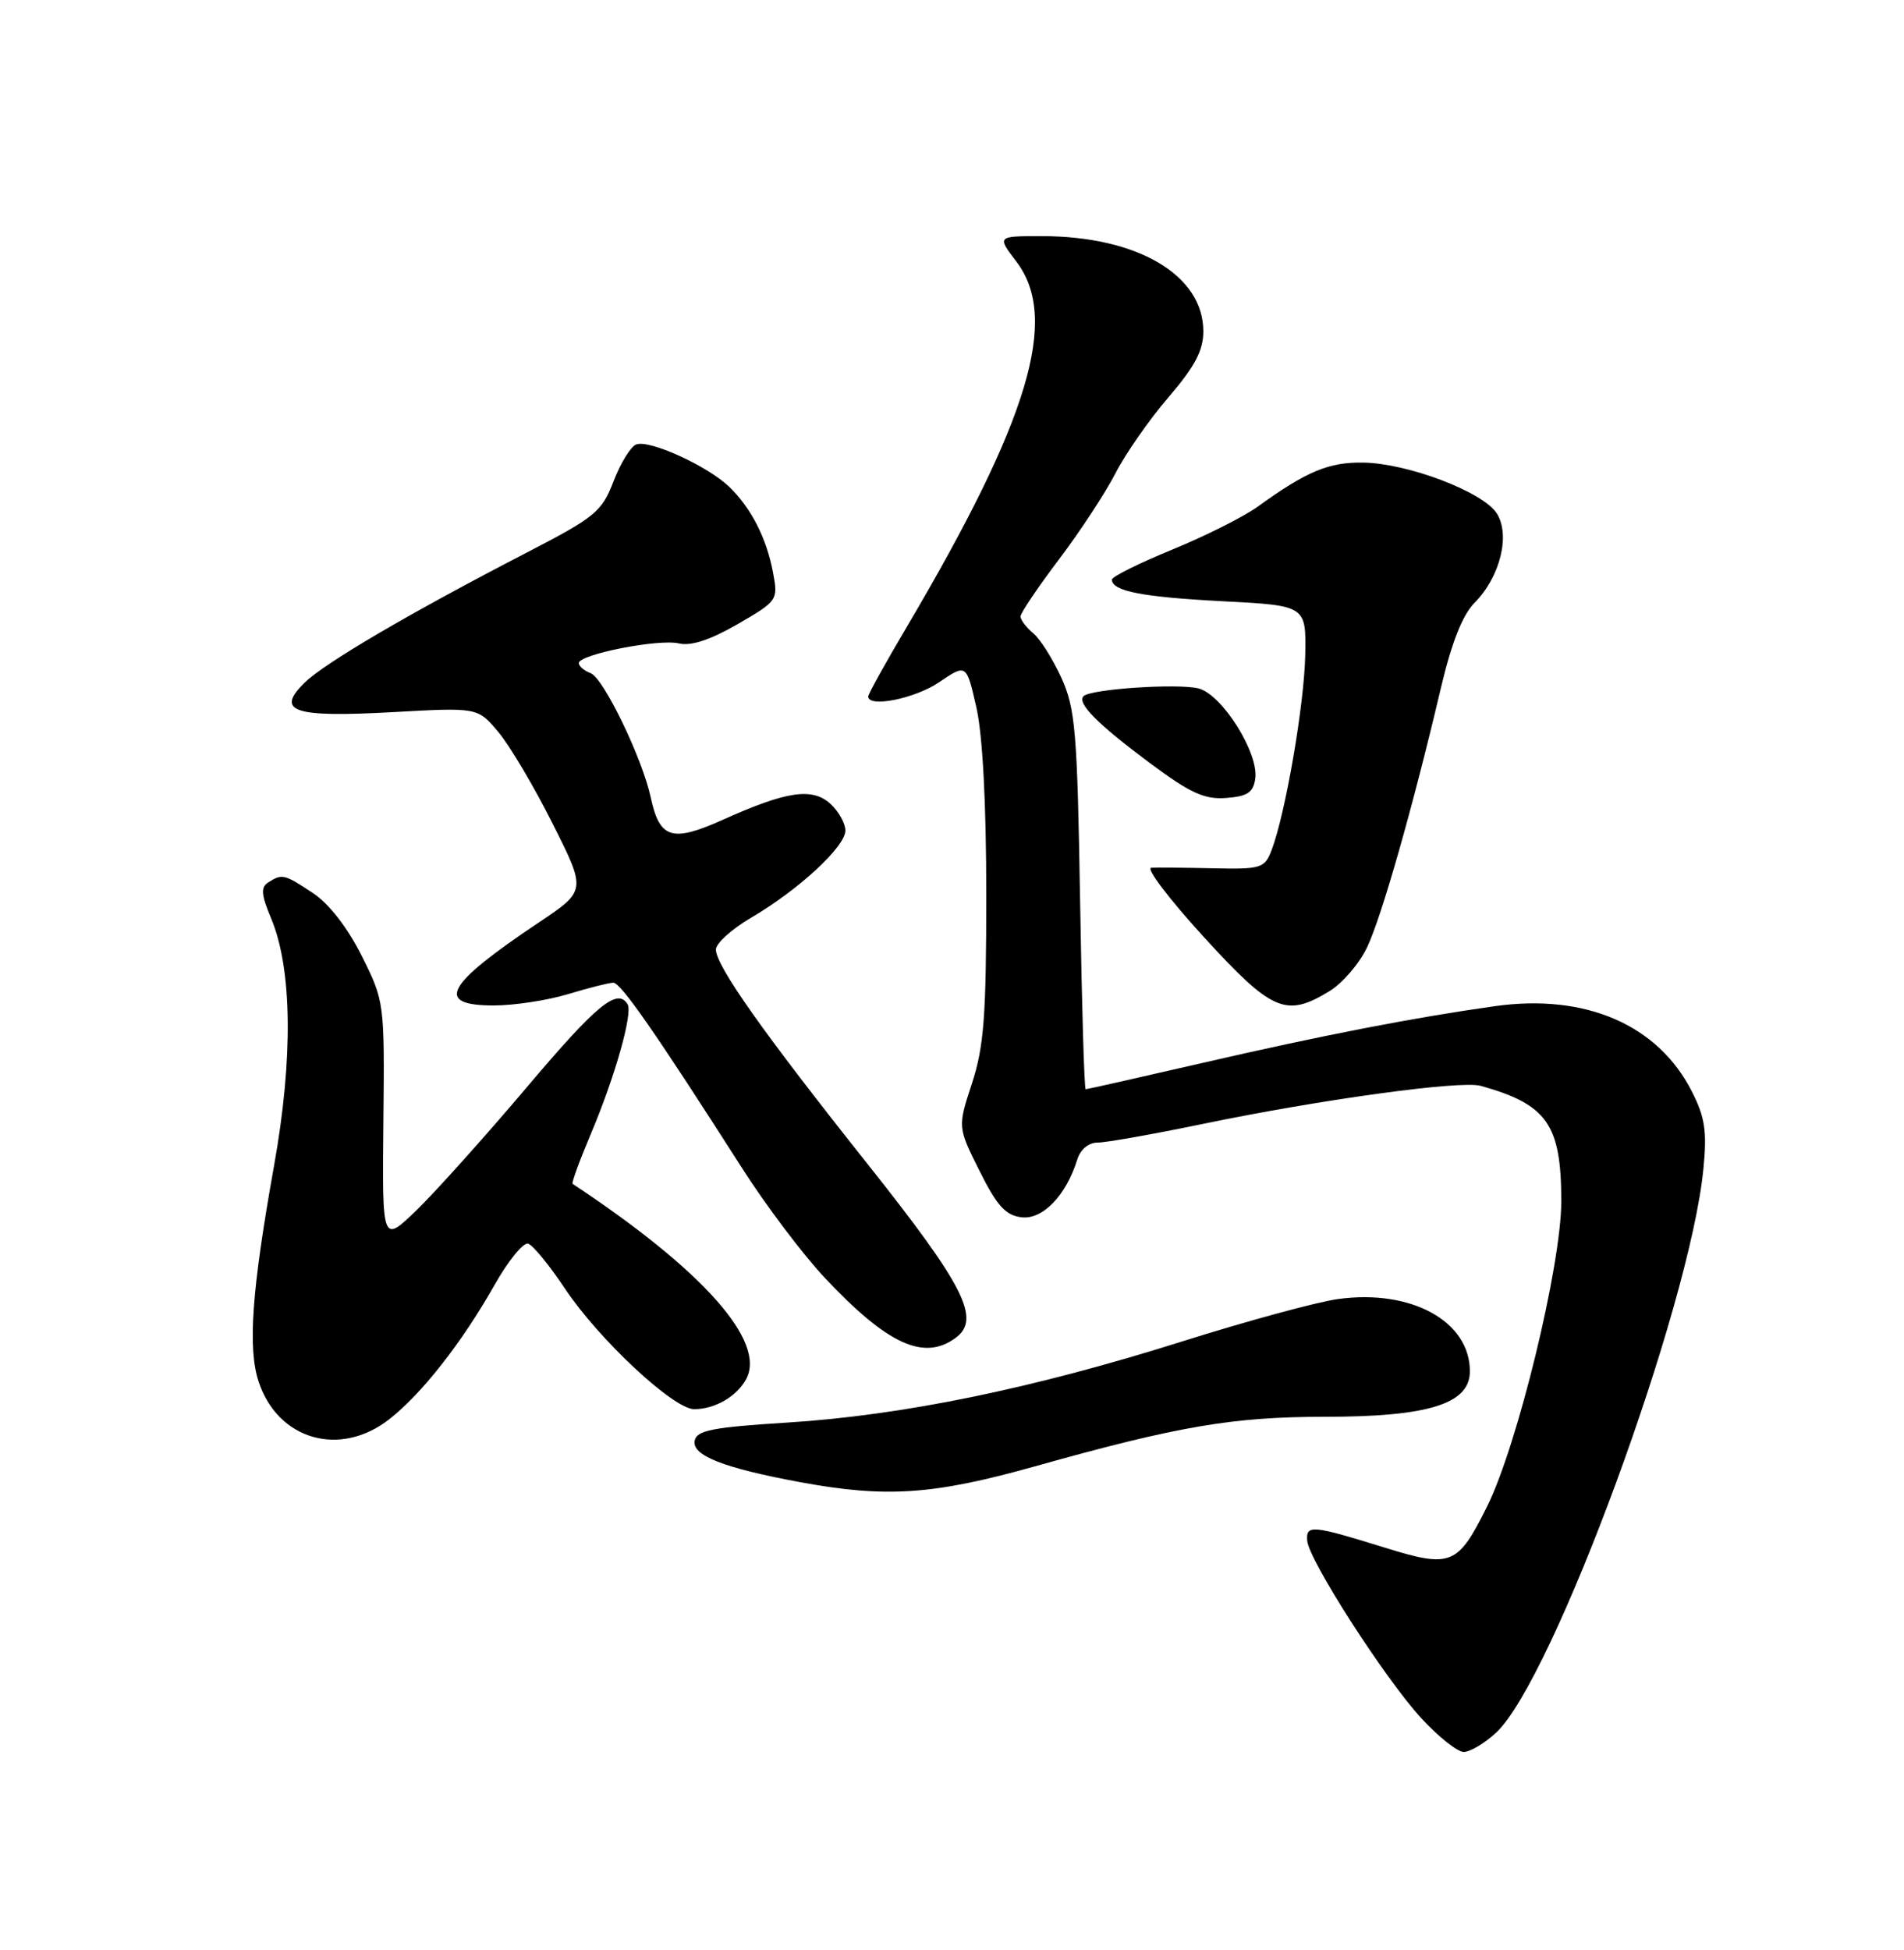 <?xml version="1.0" encoding="UTF-8" standalone="no"?>
<!DOCTYPE svg PUBLIC "-//W3C//DTD SVG 1.1//EN" "http://www.w3.org/Graphics/SVG/1.1/DTD/svg11.dtd" >
<svg xmlns="http://www.w3.org/2000/svg" xmlns:xlink="http://www.w3.org/1999/xlink" version="1.1" viewBox="0 0 250 256">
 <g >
 <path fill="currentColor"
d=" M 196.44 227.47 C 203.90 220.56 221.89 171.63 223.66 153.46 C 224.15 148.50 223.87 146.67 222.13 143.26 C 217.68 134.53 208.18 130.42 196.30 132.09 C 185.58 133.60 173.70 135.90 157.69 139.59 C 149.54 141.47 142.73 143.00 142.55 143.00 C 142.37 143.00 142.04 131.86 141.82 118.25 C 141.45 95.99 141.20 93.05 139.37 89.00 C 138.24 86.53 136.58 83.88 135.66 83.13 C 134.75 82.37 134.00 81.38 134.00 80.93 C 134.00 80.48 136.26 77.12 139.03 73.46 C 141.80 69.80 145.13 64.72 146.45 62.16 C 147.76 59.60 150.89 55.10 153.41 52.17 C 156.88 48.14 158.00 46.02 158.00 43.50 C 158.00 36.10 149.33 31.00 136.77 31.00 C 130.90 31.00 130.90 31.00 133.45 34.34 C 139.13 41.80 135.15 55.07 119.03 82.36 C 116.26 87.04 114.00 91.12 114.00 91.43 C 114.00 92.95 120.13 91.72 123.30 89.57 C 126.89 87.14 126.89 87.14 128.19 92.82 C 129.02 96.43 129.50 105.43 129.50 117.50 C 129.50 133.41 129.19 137.43 127.62 142.23 C 125.74 147.97 125.74 147.97 128.62 153.73 C 130.91 158.32 132.04 159.56 134.14 159.81 C 136.91 160.13 139.97 156.96 141.44 152.25 C 141.85 150.90 142.93 150.00 144.13 150.00 C 145.23 150.00 151.42 148.90 157.89 147.56 C 173.44 144.34 191.80 141.82 194.41 142.55 C 203.16 144.99 205.00 147.63 205.00 157.72 C 205.00 166.10 199.24 189.79 195.26 197.77 C 191.39 205.54 190.54 205.88 181.80 203.17 C 172.26 200.21 171.47 200.14 171.64 202.27 C 171.85 204.82 181.79 220.30 186.59 225.54 C 188.84 227.99 191.36 230.00 192.19 230.00 C 193.03 230.00 194.94 228.86 196.44 227.47 Z  M 135.91 192.50 C 154.68 187.23 161.88 186.00 173.94 186.00 C 187.58 186.00 193.00 184.30 193.00 180.03 C 193.00 173.45 185.29 169.22 175.69 170.54 C 172.92 170.92 163.64 173.45 155.08 176.15 C 135.50 182.32 118.50 185.81 103.34 186.76 C 93.51 187.38 91.47 187.78 91.21 189.15 C 90.84 191.08 95.02 192.72 105.00 194.57 C 116.36 196.67 122.49 196.26 135.91 192.50 Z  M 51.10 186.33 C 55.36 183.01 60.65 176.27 64.93 168.70 C 66.73 165.51 68.72 163.07 69.35 163.27 C 69.98 163.48 72.14 166.11 74.15 169.13 C 78.60 175.82 88.43 185.00 91.15 185.00 C 93.87 185.00 96.75 183.33 97.98 181.04 C 100.62 176.10 92.31 166.75 75.19 155.42 C 75.02 155.31 76.10 152.36 77.58 148.86 C 80.75 141.37 83.12 133.00 82.40 131.83 C 81.05 129.66 78.35 131.88 69.16 142.75 C 63.69 149.21 57.18 156.47 54.70 158.87 C 50.18 163.24 50.18 163.24 50.34 147.37 C 50.50 131.59 50.48 131.47 47.50 125.50 C 45.65 121.80 43.20 118.64 41.10 117.25 C 37.33 114.75 37.05 114.68 35.23 115.84 C 34.21 116.48 34.29 117.45 35.60 120.57 C 38.37 127.18 38.51 138.92 35.99 153.00 C 33.05 169.44 32.51 177.00 33.96 181.39 C 36.48 189.03 44.63 191.38 51.10 186.33 Z  M 125.46 175.65 C 128.85 173.18 126.66 168.86 113.91 152.81 C 100.18 135.54 94.00 126.79 94.00 124.65 C 94.00 123.85 96.08 121.97 98.62 120.48 C 104.87 116.82 111.00 111.15 111.00 109.04 C 111.00 108.09 110.11 106.51 109.03 105.52 C 106.63 103.36 103.30 103.85 94.89 107.63 C 88.23 110.62 86.61 110.12 85.44 104.68 C 84.34 99.55 79.25 89.03 77.56 88.38 C 76.70 88.06 76.00 87.46 76.00 87.05 C 76.00 85.91 86.50 83.84 89.14 84.47 C 90.72 84.85 93.26 84.01 96.85 81.94 C 102.09 78.91 102.18 78.78 101.51 75.21 C 100.66 70.65 98.63 66.69 95.74 63.90 C 92.88 61.16 85.26 57.69 83.54 58.35 C 82.81 58.62 81.48 60.80 80.56 63.18 C 79.04 67.16 78.16 67.89 69.25 72.50 C 53.76 80.51 42.69 87.00 40.00 89.62 C 36.11 93.42 38.51 94.22 51.61 93.49 C 62.72 92.87 62.72 92.87 65.43 96.10 C 66.92 97.87 70.13 103.28 72.56 108.13 C 76.99 116.93 76.99 116.93 70.74 121.11 C 58.45 129.33 57.01 132.00 64.84 132.00 C 67.50 132.00 71.89 131.33 74.59 130.51 C 77.29 129.69 79.96 129.02 80.52 129.01 C 81.51 129.00 86.03 135.51 97.44 153.36 C 100.55 158.24 105.44 164.72 108.30 167.76 C 116.52 176.50 121.30 178.70 125.46 175.65 Z  M 174.58 130.11 C 176.27 129.08 178.49 126.50 179.50 124.37 C 181.41 120.36 185.47 106.11 189.15 90.50 C 190.59 84.38 192.02 80.74 193.62 79.13 C 196.99 75.73 198.35 70.19 196.51 67.37 C 194.66 64.55 184.83 60.82 179.00 60.73 C 174.49 60.65 171.53 61.89 165.15 66.51 C 163.31 67.84 158.25 70.38 153.90 72.16 C 149.56 73.94 146.00 75.71 146.00 76.09 C 146.00 77.61 149.98 78.38 160.50 78.93 C 171.50 79.50 171.50 79.50 171.38 86.00 C 171.25 92.51 168.79 106.79 166.97 111.59 C 166.05 113.99 165.62 114.13 159.25 113.99 C 155.54 113.91 151.90 113.88 151.16 113.92 C 150.43 113.97 153.53 118.05 158.05 123.00 C 167.04 132.83 168.85 133.61 174.58 130.11 Z  M 164.82 102.21 C 165.30 98.86 160.45 91.15 157.37 90.38 C 154.63 89.69 143.21 90.46 142.28 91.39 C 141.37 92.30 144.07 95.03 151.00 100.19 C 156.28 104.12 158.16 104.98 161.00 104.76 C 163.79 104.55 164.57 104.04 164.82 102.21 Z "/>
</g>
</svg>